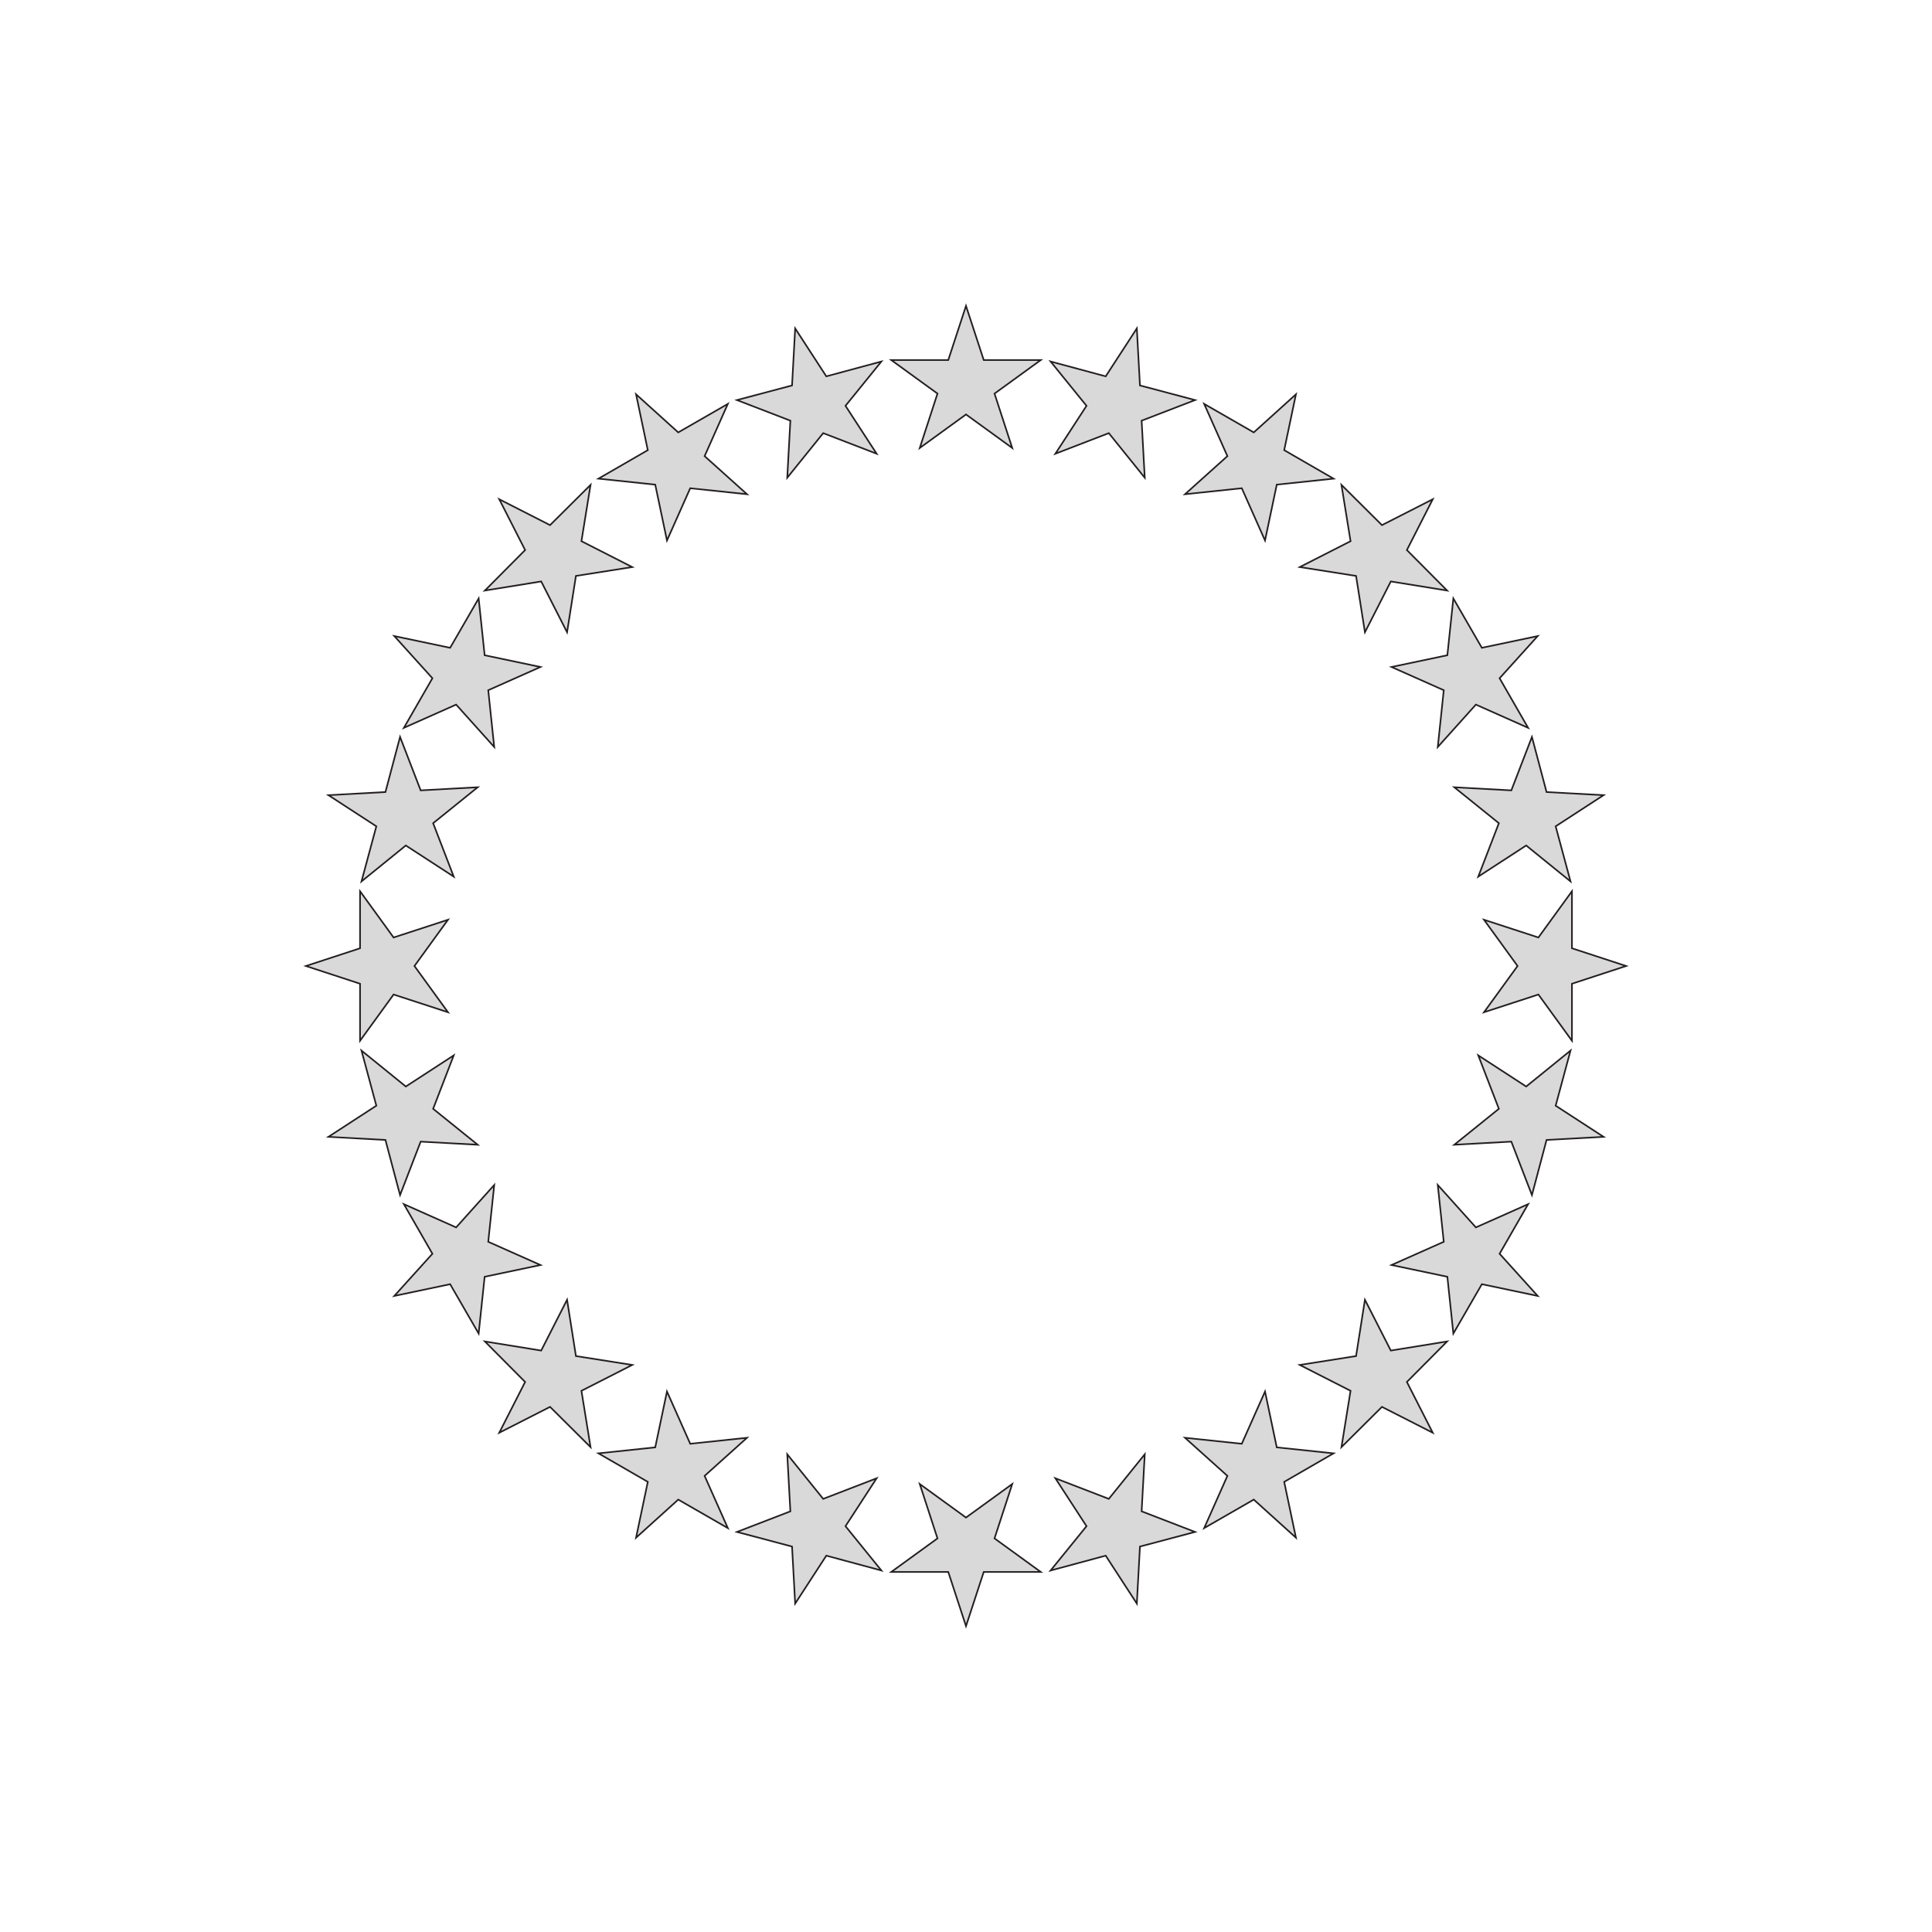<svg width="600" height="600" viewBox="0 0 600 600" fill="none" xmlns="http://www.w3.org/2000/svg">
<path d="M300 95L305.506 111.817H323.216L308.855 122.234L314.361 139.125L300 128.708L285.639 139.125L291.145 122.234L276.784 111.817H294.494L300 95Z" fill="#D9D9D9"/>
<path d="M246.946 101.995L256.619 116.877L273.733 112.263L262.572 126.029L272.245 140.911L255.652 134.512L244.49 148.352L245.457 130.642L228.864 124.243L245.978 119.704L246.946 101.995Z" fill="#D9D9D9"/>
<path d="M197.537 122.457L210.633 134.289L226.036 125.434L218.819 141.655L231.989 153.486L214.354 151.626L207.136 167.848L203.49 150.51L185.855 148.65L201.183 139.795L197.537 122.457Z" fill="#D9D9D9"/>
<path d="M155.049 155.049L170.824 163.085L183.399 150.584L180.572 168.071L196.347 176.107L178.86 178.86L176.107 196.347L168.071 180.572L150.584 183.399L163.085 170.824L155.049 155.049Z" fill="#D9D9D9"/>
<path d="M122.457 197.537L139.795 201.183L148.65 185.855L150.51 203.49L167.848 207.136L151.626 214.354L153.486 231.989L141.655 218.819L125.434 226.036L134.289 210.633L122.457 197.537Z" fill="#D9D9D9"/>
<path d="M101.995 246.946L119.704 245.978L124.243 228.864L130.642 245.457L148.352 244.49L134.512 255.652L140.911 272.245L126.029 262.572L112.263 273.733L116.877 256.619L101.995 246.946Z" fill="#D9D9D9"/>
<path d="M95 300L111.817 294.494V276.784L122.234 291.145L139.125 285.639L128.708 300L139.125 314.361L122.234 308.855L111.817 323.216V305.506L95 300Z" fill="#D9D9D9"/>
<path d="M101.995 353.054L116.877 343.381L112.263 326.267L126.029 337.428L140.911 327.755L134.512 344.348L148.352 355.51L130.642 354.543L124.243 371.136L119.704 354.022L101.995 353.054Z" fill="#D9D9D9"/>
<path d="M122.457 402.463L134.289 389.367L125.434 373.964L141.655 381.181L153.486 368.011L151.626 385.646L167.848 392.864L150.51 396.51L148.65 414.145L139.795 398.817L122.457 402.463Z" fill="#D9D9D9"/>
<path d="M155.049 444.951L163.085 429.176L150.584 416.601L168.071 419.428L176.107 403.653L178.86 421.14L196.347 423.893L180.572 431.929L183.399 449.416L170.824 436.915L155.049 444.951Z" fill="#D9D9D9"/>
<path d="M197.537 477.543L201.183 460.205L185.855 451.35L203.49 449.49L207.136 432.152L214.354 448.374L231.989 446.514L218.819 458.345L226.036 474.566L210.633 465.711L197.537 477.543Z" fill="#D9D9D9"/>
<path d="M246.946 498.005L245.978 480.296L228.864 475.757L245.457 469.358L244.49 451.648L255.652 465.488L272.245 459.089L262.572 473.971L273.733 487.737L256.619 483.123L246.946 498.005Z" fill="#D9D9D9"/>
<path d="M300 505L294.494 488.183H276.784L291.145 477.766L285.639 460.875L300 471.292L314.361 460.875L308.855 477.766L323.216 488.183H305.506L300 505Z" fill="#D9D9D9"/>
<path d="M353.054 498.005L343.381 483.123L326.267 487.737L337.428 473.971L327.755 459.089L344.348 465.488L355.51 451.648L354.543 469.358L371.136 475.757L354.022 480.296L353.054 498.005Z" fill="#D9D9D9"/>
<path d="M402.463 477.543L389.367 465.711L373.964 474.566L381.181 458.345L368.011 446.514L385.646 448.374L392.864 432.152L396.51 449.49L414.145 451.35L398.817 460.205L402.463 477.543Z" fill="#D9D9D9"/>
<path d="M444.951 444.951L429.176 436.915L416.601 449.416L419.428 431.929L403.653 423.893L421.14 421.14L423.893 403.653L431.929 419.428L449.416 416.601L436.915 429.176L444.951 444.951Z" fill="#D9D9D9"/>
<path d="M477.543 402.463L460.205 398.817L451.35 414.145L449.49 396.51L432.152 392.864L448.374 385.646L446.514 368.011L458.345 381.181L474.566 373.964L465.711 389.367L477.543 402.463Z" fill="#D9D9D9"/>
<path d="M498.005 353.054L480.296 354.022L475.757 371.136L469.358 354.543L451.648 355.51L465.488 344.348L459.089 327.755L473.971 337.428L487.737 326.267L483.123 343.381L498.005 353.054Z" fill="#D9D9D9"/>
<path d="M505 300L488.183 305.506V323.216L477.766 308.855L460.875 314.361L471.292 300L460.875 285.639L477.766 291.145L488.183 276.784V294.494L505 300Z" fill="#D9D9D9"/>
<path d="M498.005 246.946L483.123 256.619L487.737 273.733L473.971 262.572L459.089 272.245L465.488 255.652L451.648 244.49L469.358 245.457L475.757 228.864L480.296 245.978L498.005 246.946Z" fill="#D9D9D9"/>
<path d="M477.543 197.537L465.711 210.633L474.566 226.036L458.345 218.819L446.514 231.989L448.374 214.354L432.152 207.136L449.49 203.49L451.35 185.855L460.205 201.183L477.543 197.537Z" fill="#D9D9D9"/>
<path d="M444.951 155.049L436.915 170.824L449.416 183.399L431.929 180.572L423.893 196.347L421.14 178.86L403.653 176.107L419.428 168.071L416.601 150.584L429.176 163.085L444.951 155.049Z" fill="#D9D9D9"/>
<path d="M402.463 122.457L398.817 139.795L414.145 148.65L396.51 150.51L392.864 167.848L385.646 151.626L368.011 153.486L381.181 141.655L373.964 125.434L389.367 134.289L402.463 122.457Z" fill="#D9D9D9"/>
<path d="M353.054 101.995L354.022 119.704L371.136 124.243L354.543 130.642L355.51 148.352L344.348 134.512L327.755 140.911L337.428 126.029L326.267 112.263L343.381 116.877L353.054 101.995Z" fill="#D9D9D9"/>
<path d="M300 95L305.506 111.817H323.216L308.855 122.234L314.361 139.125L300 128.708L285.639 139.125L291.145 122.234L276.784 111.817H294.494L300 95Z" stroke="#231F20" stroke-width="0.5" stroke-miterlimit="10"/>
<path d="M246.946 101.995L256.619 116.877L273.733 112.263L262.572 126.029L272.245 140.911L255.652 134.512L244.49 148.352L245.457 130.642L228.864 124.243L245.978 119.704L246.946 101.995Z" stroke="#231F20" stroke-width="0.5" stroke-miterlimit="10"/>
<path d="M197.537 122.457L210.633 134.289L226.036 125.434L218.819 141.655L231.989 153.486L214.354 151.626L207.136 167.848L203.49 150.51L185.855 148.65L201.183 139.795L197.537 122.457Z" stroke="#231F20" stroke-width="0.5" stroke-miterlimit="10"/>
<path d="M155.049 155.049L170.824 163.085L183.399 150.584L180.572 168.071L196.347 176.107L178.86 178.86L176.107 196.347L168.071 180.572L150.584 183.399L163.085 170.824L155.049 155.049Z" stroke="#231F20" stroke-width="0.5" stroke-miterlimit="10"/>
<path d="M122.457 197.537L139.795 201.183L148.65 185.855L150.51 203.49L167.848 207.136L151.626 214.354L153.486 231.989L141.655 218.819L125.434 226.036L134.289 210.633L122.457 197.537Z" stroke="#231F20" stroke-width="0.5" stroke-miterlimit="10"/>
<path d="M101.995 246.946L119.704 245.978L124.243 228.864L130.642 245.457L148.352 244.49L134.512 255.652L140.911 272.245L126.029 262.572L112.263 273.733L116.877 256.619L101.995 246.946Z" stroke="#231F20" stroke-width="0.5" stroke-miterlimit="10"/>
<path d="M95 300L111.817 294.494V276.784L122.234 291.145L139.125 285.639L128.708 300L139.125 314.361L122.234 308.855L111.817 323.216V305.506L95 300Z" stroke="#231F20" stroke-width="0.5" stroke-miterlimit="10"/>
<path d="M101.995 353.054L116.877 343.381L112.263 326.267L126.029 337.428L140.911 327.755L134.512 344.348L148.352 355.51L130.642 354.543L124.243 371.136L119.704 354.022L101.995 353.054Z" stroke="#231F20" stroke-width="0.5" stroke-miterlimit="10"/>
<path d="M122.457 402.463L134.289 389.367L125.434 373.964L141.655 381.181L153.486 368.011L151.626 385.646L167.848 392.864L150.51 396.51L148.65 414.145L139.795 398.817L122.457 402.463Z" stroke="#231F20" stroke-width="0.5" stroke-miterlimit="10"/>
<path d="M155.049 444.951L163.085 429.176L150.584 416.601L168.071 419.428L176.107 403.653L178.86 421.14L196.347 423.893L180.572 431.929L183.399 449.416L170.824 436.915L155.049 444.951Z" stroke="#231F20" stroke-width="0.5" stroke-miterlimit="10"/>
<path d="M197.537 477.543L201.183 460.205L185.855 451.35L203.49 449.49L207.136 432.152L214.354 448.374L231.989 446.514L218.819 458.345L226.036 474.566L210.633 465.711L197.537 477.543Z" stroke="#231F20" stroke-width="0.5" stroke-miterlimit="10"/>
<path d="M246.946 498.005L245.978 480.296L228.864 475.757L245.457 469.358L244.49 451.648L255.652 465.488L272.245 459.089L262.572 473.971L273.733 487.737L256.619 483.123L246.946 498.005Z" stroke="#231F20" stroke-width="0.5" stroke-miterlimit="10"/>
<path d="M300 505L294.494 488.183H276.784L291.145 477.766L285.639 460.875L300 471.292L314.361 460.875L308.855 477.766L323.216 488.183H305.506L300 505Z" stroke="#231F20" stroke-width="0.5" stroke-miterlimit="10"/>
<path d="M353.054 498.005L343.381 483.123L326.267 487.737L337.428 473.971L327.755 459.089L344.348 465.488L355.51 451.648L354.543 469.358L371.136 475.757L354.022 480.296L353.054 498.005Z" stroke="#231F20" stroke-width="0.5" stroke-miterlimit="10"/>
<path d="M402.463 477.543L389.367 465.711L373.964 474.566L381.181 458.345L368.011 446.514L385.646 448.374L392.864 432.152L396.51 449.49L414.145 451.35L398.817 460.205L402.463 477.543Z" stroke="#231F20" stroke-width="0.5" stroke-miterlimit="10"/>
<path d="M444.951 444.951L429.176 436.915L416.601 449.416L419.428 431.929L403.653 423.893L421.14 421.14L423.893 403.653L431.929 419.428L449.416 416.601L436.915 429.176L444.951 444.951Z" stroke="#231F20" stroke-width="0.5" stroke-miterlimit="10"/>
<path d="M477.543 402.463L460.205 398.817L451.35 414.145L449.49 396.51L432.152 392.864L448.374 385.646L446.514 368.011L458.345 381.181L474.566 373.964L465.711 389.367L477.543 402.463Z" stroke="#231F20" stroke-width="0.5" stroke-miterlimit="10"/>
<path d="M498.005 353.054L480.296 354.022L475.757 371.136L469.358 354.543L451.648 355.51L465.488 344.348L459.089 327.755L473.971 337.428L487.737 326.267L483.123 343.381L498.005 353.054Z" stroke="#231F20" stroke-width="0.5" stroke-miterlimit="10"/>
<path d="M505 300L488.183 305.506V323.216L477.766 308.855L460.875 314.361L471.292 300L460.875 285.639L477.766 291.145L488.183 276.784V294.494L505 300Z" stroke="#231F20" stroke-width="0.5" stroke-miterlimit="10"/>
<path d="M498.005 246.946L483.123 256.619L487.737 273.733L473.971 262.572L459.089 272.245L465.488 255.652L451.648 244.49L469.358 245.457L475.757 228.864L480.296 245.978L498.005 246.946Z" stroke="#231F20" stroke-width="0.5" stroke-miterlimit="10"/>
<path d="M477.543 197.537L465.711 210.633L474.566 226.036L458.345 218.819L446.514 231.989L448.374 214.354L432.152 207.136L449.49 203.49L451.35 185.855L460.205 201.183L477.543 197.537Z" stroke="#231F20" stroke-width="0.5" stroke-miterlimit="10"/>
<path d="M444.951 155.049L436.915 170.824L449.416 183.399L431.929 180.572L423.893 196.347L421.14 178.86L403.653 176.107L419.428 168.071L416.601 150.584L429.176 163.085L444.951 155.049Z" stroke="#231F20" stroke-width="0.5" stroke-miterlimit="10"/>
<path d="M402.463 122.457L398.817 139.795L414.145 148.65L396.51 150.51L392.864 167.848L385.646 151.626L368.011 153.486L381.181 141.655L373.964 125.434L389.367 134.289L402.463 122.457Z" stroke="#231F20" stroke-width="0.5" stroke-miterlimit="10"/>
<path d="M353.054 101.995L354.022 119.704L371.136 124.243L354.543 130.642L355.51 148.352L344.348 134.512L327.755 140.911L337.428 126.029L326.267 112.263L343.381 116.877L353.054 101.995Z" stroke="#231F20" stroke-width="0.5" stroke-miterlimit="10"/>
</svg>
